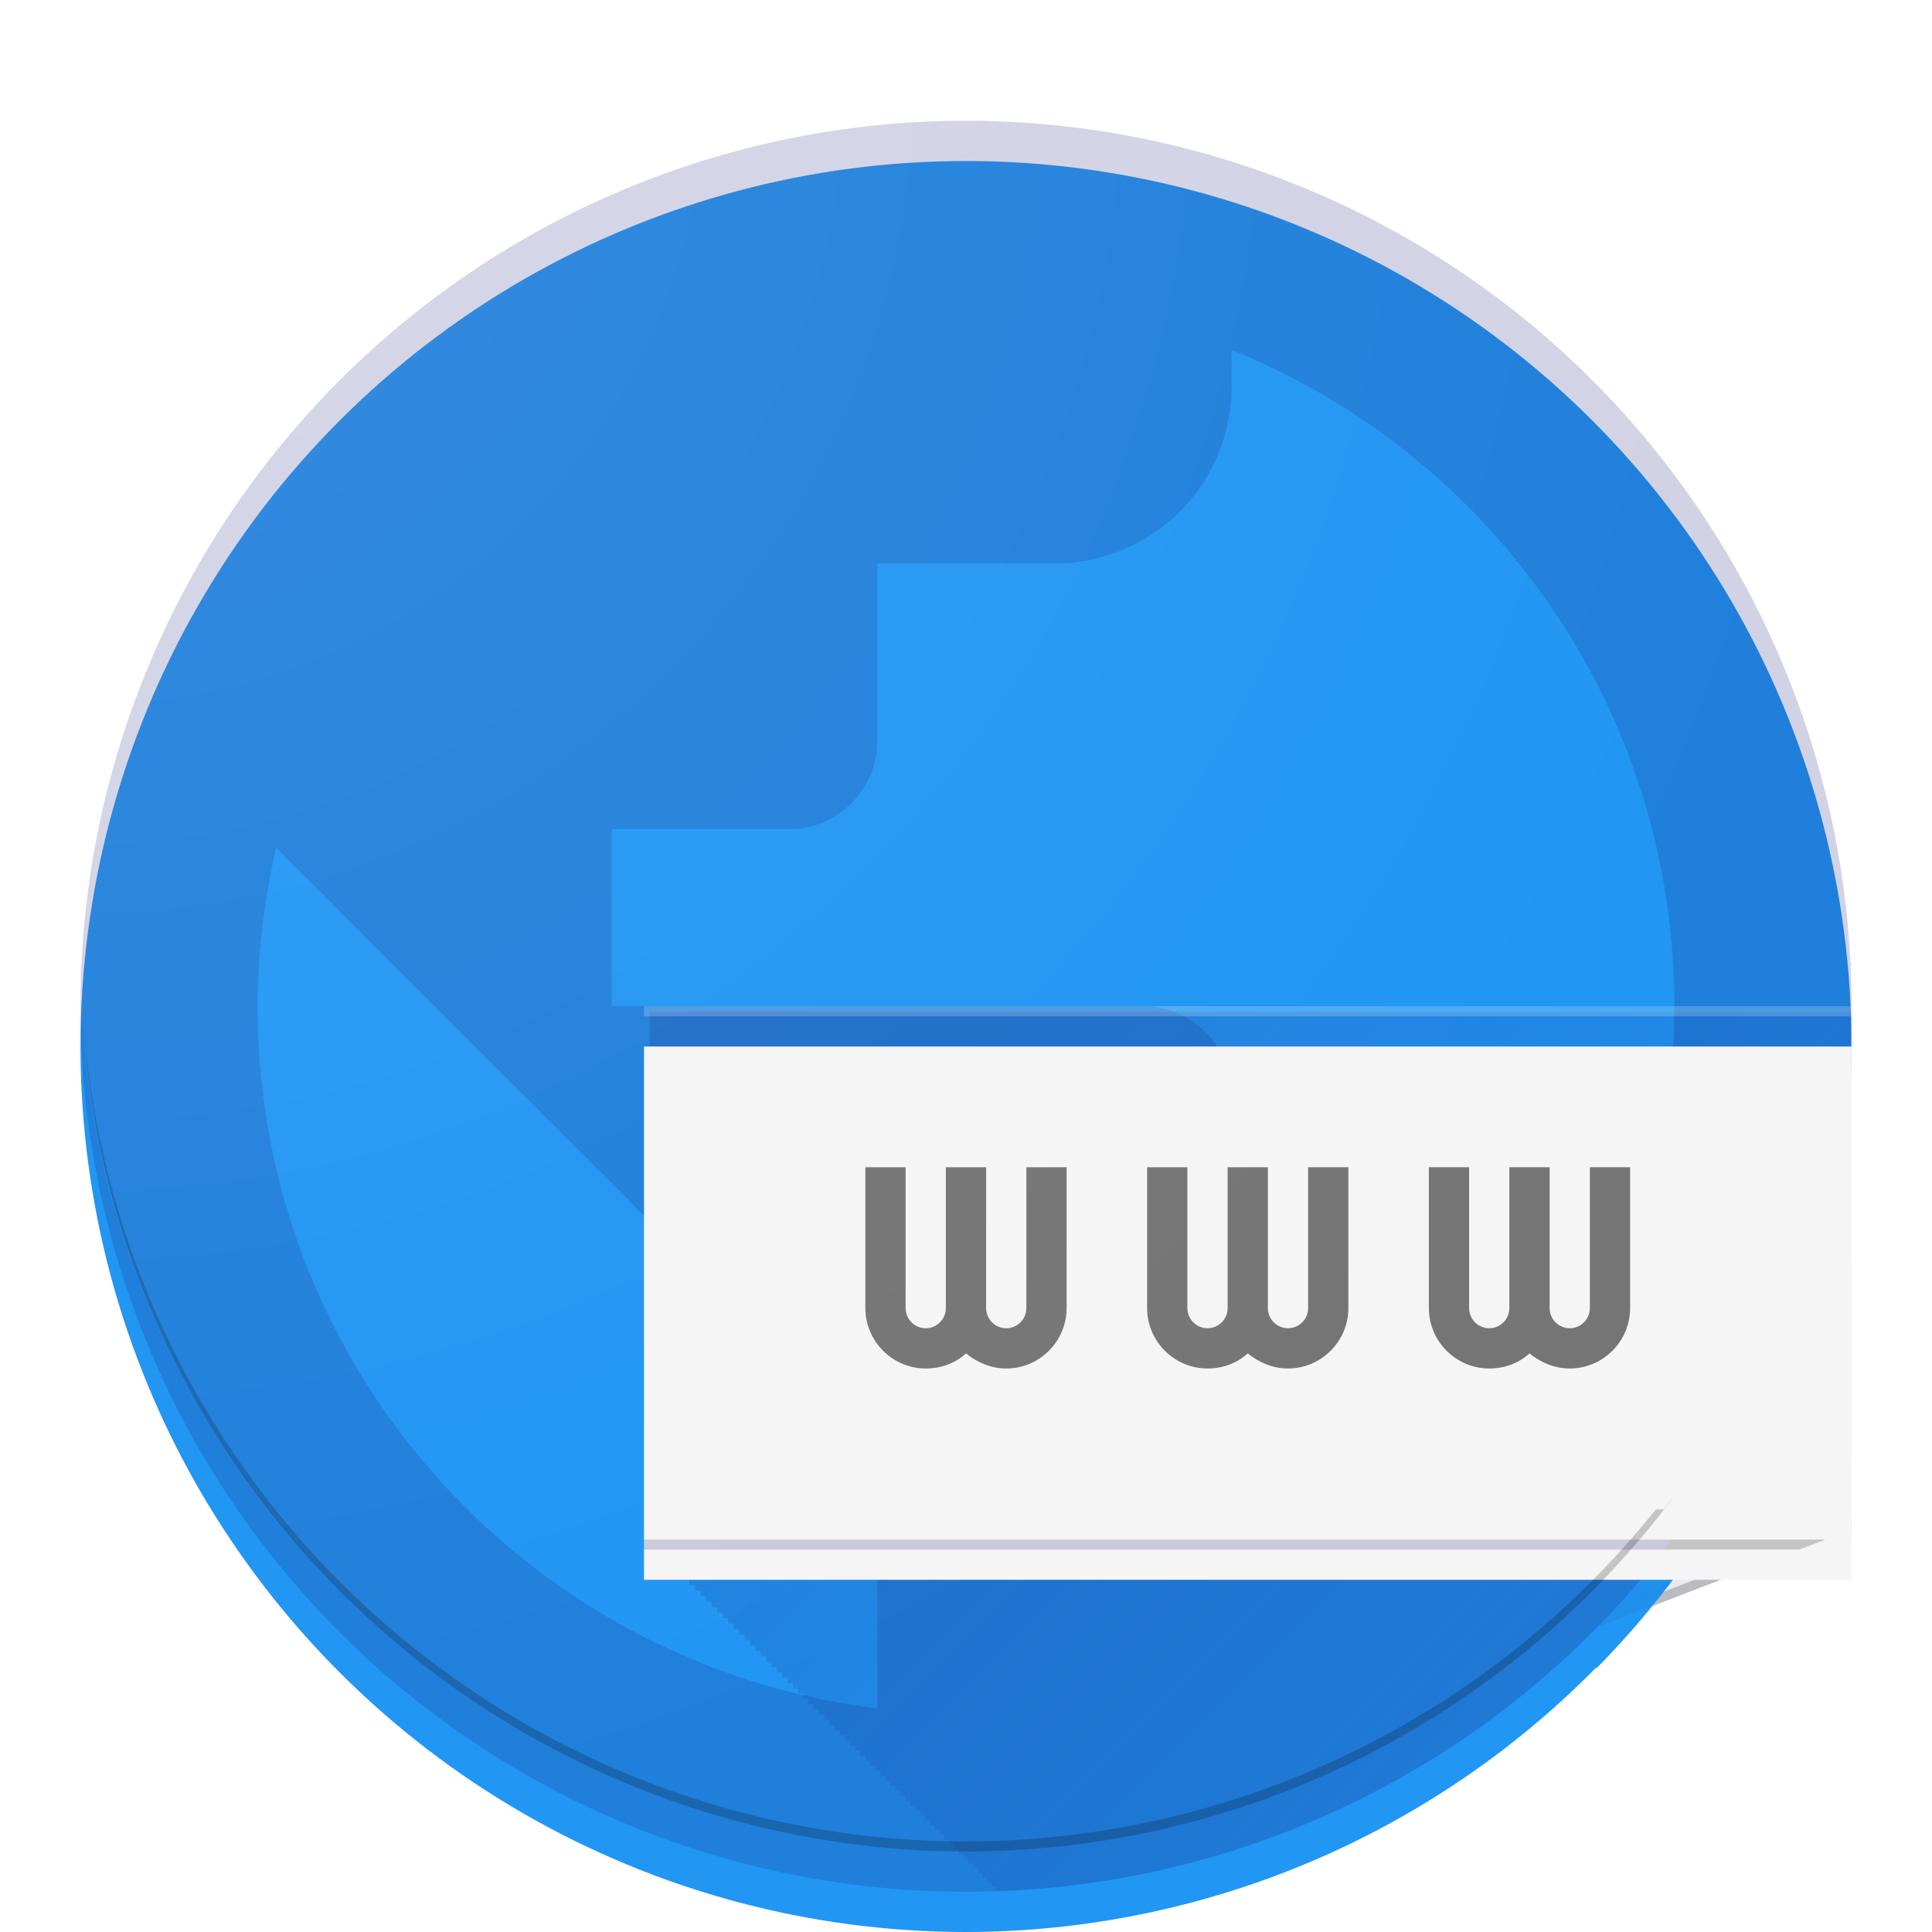 <svg xmlns:dc="http://purl.org/dc/elements/1.1/" xmlns:cc="http://creativecommons.org/ns#" xmlns:rdf="http://www.w3.org/1999/02/22-rdf-syntax-ns#" xmlns:svg="http://www.w3.org/2000/svg" xmlns="http://www.w3.org/2000/svg" xmlns:xlink="http://www.w3.org/1999/xlink" xmlns:sodipodi="http://sodipodi.sourceforge.net/DTD/sodipodi-0.dtd" xmlns:inkscape="http://www.inkscape.org/namespaces/inkscape" viewBox="0 0 192 192" version="1.1" inkscape:version="0.91 r13725" sodipodi:docname="aosp_browser.svg" inkscape:export-filename="C:\createme\Material Design Icons\PNG\aosp_browser.png" inkscape:export-xdpi="90" inkscape:export-ydpi="90" height="1em" width="1em">
  <sodipodi:namedview pagecolor="#ffffff" bordercolor="#666666" borderopacity="1.0" inkscape:pageopacity="0.0" inkscape:pageshadow="2" inkscape:zoom="1.7291667" inkscape:cx="-0.74793351" inkscape:cy="137.12096" inkscape:document-units="px" inkscape:current-layer="layer2" showgrid="false" units="px" showguides="false" inkscape:window-width="1920" inkscape:window-height="1017" inkscape:window-x="-8" inkscape:window-y="-8" inkscape:window-maximized="1">
    <sodipodi:guide inkscape:color="rgb(0,0,255)" orientation="0,1" position="0,184"/>
    <sodipodi:guide inkscape:color="rgb(0,0,255)" orientation="1,0" position="8,0"/>
    <sodipodi:guide inkscape:color="rgb(0,0,255)" orientation="0,1" position="0,8"/>
    <sodipodi:guide inkscape:color="rgb(0,0,255)" orientation="1,0" position="184,0"/>
    <sodipodi:guide inkscape:color="rgb(0,0,255)" orientation="0,1" position="0,20"/>
    <sodipodi:guide inkscape:color="rgb(0,0,255)" orientation="1,0" position="172,0"/>
    <sodipodi:guide inkscape:color="rgb(0,0,255)" orientation="0,1" position="96,172"/>
    <sodipodi:guide inkscape:color="rgb(0,0,255)" orientation="1,0" position="20,0"/>
    <sodipodi:guide inkscape:color="rgb(0,0,255)" orientation="0,1" position="0,32"/>
    <sodipodi:guide inkscape:color="rgb(0,0,255)" orientation="1,0" position="160,0"/>
    <sodipodi:guide inkscape:color="rgb(0,0,255)" orientation="0,1" position="0,160"/>
    <sodipodi:guide inkscape:color="rgb(0,0,255)" orientation="1,0" position="32,0"/>
    <inkscape:grid type="xygrid"/>
    <sodipodi:guide inkscape:color="rgb(255,0,0)" orientation="-0.707,0.707" position="0,0"/>
    <sodipodi:guide inkscape:color="rgb(255,0,0)" orientation="1,0" position="124,0"/>
    <sodipodi:guide inkscape:color="rgb(255,0,0)" orientation="0.707,0.707" position="0,192"/>
    <sodipodi:guide inkscape:color="rgb(255,0,0)" orientation="1,0" position="96,0"/>
    <sodipodi:guide inkscape:color="rgb(255,0,0)" orientation="0,1" position="0,96"/>
    <sodipodi:guide inkscape:color="rgb(255,0,0)" orientation="0,1" position="0,124"/>
    <sodipodi:guide inkscape:color="rgb(255,0,0)" orientation="0,1" position="0,68"/>
    <sodipodi:guide inkscape:color="rgb(255,0,0)" orientation="1,0" position="68,0"/>
    <sodipodi:guide orientation="-192,0" position="192,0"/>
    <sodipodi:guide orientation="0,-192" position="192,192"/>
  </sodipodi:namedview>
  <defs>
    <linearGradient inkscape:collect="always" id="e">
      <stop style="stop-color:#1a237e;stop-opacity:1" offset="0"/>
      <stop style="stop-color:#1a237e;stop-opacity:0" offset="1"/>
    </linearGradient>
    <linearGradient id="c" inkscape:collect="always">
      <stop offset="0" style="stop-color:#ffffff;stop-opacity:1"/>
      <stop offset="1" style="stop-color:#ffffff;stop-opacity:0"/>
    </linearGradient>
    <linearGradient id="b" inkscape:collect="always">
      <stop offset="0" style="stop-color:#f5f5f5;stop-opacity:1"/>
      <stop offset="1" style="stop-color:#f5f5f5;stop-opacity:0"/>
    </linearGradient>
    <filter id="f" inkscape:label="Drop Shadow" style="color-interpolation-filters:sRGB">
      <feFlood result="flood" flood-color="rgb(0,0,0)" flood-opacity="0.2"/>
      <feComposite result="composite1" operator="in" in2="SourceGraphic" in="flood"/>
      <feGaussianBlur result="blur" stdDeviation="2" in="composite1"/>
      <feOffset result="offset" dy="4" dx="4.57967e-015"/>
      <feComposite result="fbSourceGraphic" operator="over" in2="offset" in="SourceGraphic"/>
      <feColorMatrix result="fbSourceGraphicAlpha" in="fbSourceGraphic" values="0 0 0 -1 0 0 0 0 -1 0 0 0 0 -1 0 0 0 0 1 0"/>
      <feFlood flood-opacity="0.2" flood-color="rgb(0,0,0)" result="flood" in="fbSourceGraphic"/>
      <feComposite in2="fbSourceGraphic" in="flood" operator="in" result="composite1"/>
      <feGaussianBlur in="composite1" stdDeviation="2" result="blur"/>
      <feOffset dx="0" dy="0" result="offset"/>
      <feComposite in2="offset" in="fbSourceGraphic" operator="over" result="composite2"/>
    </filter>
    <filter x="-0.2" width="1.3" height="1.3" id="k" inkscape:label="Drop Shadow" style="color-interpolation-filters:sRGB">
      <feFlood result="flood" flood-color="rgb(26,35,126)" flood-opacity="0.2"/>
      <feComposite result="composite1" operator="in" in2="SourceGraphic" in="flood"/>
      <feGaussianBlur result="blur" stdDeviation="4" in="composite1"/>
      <feOffset result="offset" dy="4" dx="0"/>
      <feComposite result="composite2" operator="over" in2="offset" in="SourceGraphic"/>
    </filter>
    <clipPath id="i" clipPathUnits="userSpaceOnUse">
      <path style="display:inline;opacity:0.1;fill:url(#a);fill-opacity:1;fill-rule:evenodd;stroke:none;stroke-width:1px;stroke-linecap:butt;stroke-linejoin:miter;stroke-opacity:1" d="M 96,8 A 88,88 0 0 0 8,96 88,88 0 0 0 96,184 88,88 0 0 0 158.562,157.783 L 181.4,149 184,149 l 0,-1 0,-24 0,-28 A 88,88 0 0 0 96,8 Z" inkscape:connector-curvature="0"/>
    </clipPath>
    <radialGradient r="88" fy="8" fx="8" cy="8" cx="8" gradientTransform="matrix(0,2,-2,0,24,-8)" gradientUnits="userSpaceOnUse" id="a" xlink:href="#b" inkscape:collect="always"/>
    <radialGradient gradientTransform="matrix(0,2,-2,0,24,-8)" gradientUnits="userSpaceOnUse" r="88" fy="8" fx="8" cy="8" cx="8" id="m" xlink:href="#c" inkscape:collect="always"/>
    <clipPath id="l" clipPathUnits="userSpaceOnUse">
      <path inkscape:connector-curvature="0" d="M 96,8 A 88,88 0 0 0 8,96 88,88 0 0 0 96,184 88,88 0 0 0 166.113,149 L 184,149 184,96 A 88,88 0 0 0 96,8 Z" clip-path="none" style="display:inline;opacity:1;fill:#2196f3;fill-opacity:1;fill-rule:nonzero;stroke:none;stroke-width:2.949;stroke-linecap:butt;stroke-linejoin:miter;stroke-miterlimit:4;stroke-dasharray:none;stroke-dashoffset:0;stroke-opacity:1"/>
    </clipPath>
    <filter height="1.36" y="-0.18" width="1.159" x="-0.08" id="h" style="color-interpolation-filters:sRGB" inkscape:collect="always">
      <feGaussianBlur stdDeviation="3.979" inkscape:collect="always"/>
    </filter>
    <clipPath id="g" clipPathUnits="userSpaceOnUse">
      <path style="display:inline;opacity:0.1;fill:url(#d);fill-opacity:1;fill-rule:evenodd;stroke:none;stroke-width:1px;stroke-linecap:butt;stroke-linejoin:miter;stroke-opacity:1" d="m 96,8 c -2.082,0 -4.147,0.076 -6.193,0.219 a 88,88 0 0 0 -0.045,0.004 C 71.52,9.5 54.812,16.337 41.32,27.051 a 88,88 0 0 0 -0.049,0.039 c -0.637,0.506 -1.265,1.023 -1.887,1.547 a 88,88 0 0 0 -0.15,0.125 c -1.533,1.295 -3.02,2.641 -4.461,4.037 a 88,88 0 0 0 -0.172,0.168 c -0.552,0.538 -1.097,1.083 -1.635,1.635 a 88,88 0 0 0 -0.168,0.172 c -1.396,1.44 -2.742,2.928 -4.037,4.461 a 88,88 0 0 0 -0.125,0.15 c -0.523,0.622 -1.041,1.25 -1.547,1.887 a 88,88 0 0 0 -0.039,0.049 C 16.337,54.812 9.5,71.52 8.223,89.762 a 88,88 0 0 0 -0.004,0.045 C 8.076,91.853 8,93.918 8,96 c 0,2.082 0.076,4.147 0.219,6.193 a 88,88 0 0 0 0.004,0.045 c 1.278,18.242 8.114,34.949 18.828,48.441 a 88,88 0 0 0 0.039,0.049 c 1.797,2.259 3.702,4.427 5.709,6.498 a 88,88 0 0 0 0.168,0.172 c 1.993,2.046 4.085,3.995 6.268,5.84 a 88,88 0 0 0 0.15,0.125 c 15.128,12.727 34.6,20.451 55.875,20.627 A 88,88 0 0 0 96,184 c 2.093,0 4.168,-0.077 6.225,-0.221 a 88,88 0 0 0 0.014,-0.002 c 18.242,-1.278 34.949,-8.114 48.441,-18.828 a 88,88 0 0 0 0.049,-0.039 c 2.259,-1.797 4.427,-3.702 6.498,-5.709 a 88,88 0 0 0 0.172,-0.168 c 0.443,-0.431 0.881,-0.868 1.314,-1.309 L 178.801,150 l 2.6,-1 2.6,0 0,-1 0,-24 0,-27 0,-1 c 0,-2.093 -0.077,-4.168 -0.221,-6.225 a 88,88 0 0 0 -0.002,-0.014 c -1.278,-18.242 -8.114,-34.949 -18.828,-48.441 a 88,88 0 0 0 -0.039,-0.049 c -0.506,-0.637 -1.023,-1.265 -1.547,-1.887 a 88,88 0 0 0 -0.125,-0.15 c -1.295,-1.533 -2.641,-3.02 -4.037,-4.461 a 88,88 0 0 0 -0.168,-0.172 c -0.538,-0.552 -1.083,-1.097 -1.635,-1.635 a 88,88 0 0 0 -0.172,-0.168 c -1.44,-1.396 -2.928,-2.742 -4.461,-4.037 a 88,88 0 0 0 -0.15,-0.125 c -0.622,-0.523 -1.25,-1.041 -1.887,-1.547 a 88,88 0 0 0 -0.049,-0.039 C 137.188,16.337 120.48,9.5 102.238,8.223 c -0.005,-3.202e-4 -0.009,-0.002 -0.014,-0.002 a 88,88 0 0 0 -0.031,-0.002 C 100.147,8.076 98.082,8 96,8 Z" inkscape:connector-curvature="0"/>
    </clipPath>
    <radialGradient r="88" fy="8" fx="8" cy="8" cx="8" gradientTransform="matrix(0,2,-2,0,24,-8)" gradientUnits="userSpaceOnUse" id="d" xlink:href="#c" inkscape:collect="always"/>
    <linearGradient inkscape:collect="always" xlink:href="#e" id="j" x1="96" y1="96" x2="184" y2="184" gradientUnits="userSpaceOnUse"/>
  </defs>
  <g inkscape:label="background" inkscape:groupmode="layer">
    <g style="filter:url(#f)">
      <path style="fill:#f5f5f5;fill-opacity:1;fill-rule:evenodd;stroke:none;stroke-width:1px;stroke-linecap:butt;stroke-linejoin:miter;stroke-opacity:1" d="m 158,158 26,-10 0,-24 -26,0 z" inkscape:connector-curvature="0" sodipodi:nodetypes="ccccc"/>
      <path clip-path="url(#g)" sodipodi:nodetypes="ccccc" inkscape:connector-curvature="0" d="m 64,100 0,53 120,0 0,-53 z" style="opacity:0.2;fill:#000000;fill-opacity:1;fill-rule:evenodd;stroke:none;stroke-width:1px;stroke-linecap:butt;stroke-linejoin:miter;stroke-opacity:1;filter:url(#h)"/>
      <path inkscape:connector-curvature="0" style="opacity:0.2;fill:#000000;fill-opacity:1;fill-rule:evenodd;stroke:none;stroke-width:1px;stroke-linecap:butt;stroke-linejoin:miter;stroke-opacity:1" d="m 184,147 -5.199,2 2.6,0 2.6,-1 0,-1 z m -7.801,3 -18.199,7 0,1 20.801,-8 -2.602,0 z"/>
      <circle style="display:inline;opacity:1;fill:#2196f3;fill-opacity:1;fill-rule:nonzero;stroke:none;stroke-width:2.949;stroke-linecap:butt;stroke-linejoin:miter;stroke-miterlimit:4;stroke-dasharray:none;stroke-dashoffset:0;stroke-opacity:1;filter:url(#f)" cx="96" cy="96" r="88" clip-path="url(#i)"/>
      <path style="fill:#1a237e;opacity:0.2" inkscape:connector-curvature="0" d="m 147.92,143.432 c -2.288,-7.04 -8.888,-12.232 -16.72,-12.232 l -8.8,0 0,-26.4 a 8.8,8.8 0 0 0 -8.8,-8.8 l -52.8,0 0,-17.6 17.6,0 a 8.8,8.8 0 0 0 8.8,-8.8 l 0,-17.6 17.6,0 a 17.6,17.6 0 0 0 17.6,-17.6 l 0,-3.608 c 25.784,10.384 44,35.64 44,65.208 0,18.304 -7.04,34.936 -18.48,47.432 m -60.72,22.352 C 52.44,161.472 25.6,131.904 25.6,96 c 0,-5.456 0.704,-10.736 1.848,-15.752 l 42.152,42.152 0,8.8 a 17.6,17.6 0 0 0 17.6,17.6 M 96,8 A 88,88 0 0 0 8,96 88,88 0 0 0 96,184 88,88 0 0 0 184,96 88,88 0 0 0 96,8 Z"/>
      <path d="m 64.568,96.568 0,53 0.568,0 0,0.568 0.564,0 0,0.564 0.564,0 0,0.564 0.562,0 0,0.562 0.561,0 0,0.561 0.561,0 0,0.561 0.557,0 0,0.557 0.557,0 0,0.557 0.555,0 0,0.555 0.553,0 0,0.553 0.551,0 0,0.551 0.549,0 0,0.549 0.549,0 0,0.549 0.547,0 0,0.547 0.543,0 0,0.543 0.543,0 0,0.543 0.543,0 0,0.543 0.539,0 0,0.539 0.539,0 0,0.539 0.535,0 0,0.535 0.535,0 0,0.535 0.533,0 0,0.533 0.531,0 0,0.531 0.531,0 0,0.531 0.527,0 0,0.527 0.527,0 0,0.527 0.525,0 0,0.525 0.523,0 0,0.523 0.521,0 0,0.521 0.521,0 0,0.521 0.518,0 0,0.518 0.518,0 0,0.518 0.516,0 0,0.516 0.514,0 0,0.514 0.512,0 0,0.512 0.51,0 0,0.51 0.51,0 0,0.51 0.508,0 0,0.508 0.506,0 0,0.506 0.504,0 0,0.504 0.502,0 0,0.502 0.5,0 0,0.5 0.5,0 0,0.5 0.498,0 0,0.498 0.496,0 0,0.496 0.494,0 0,0.494 0.492,0 0,0.492 0.49,0 0,0.49 0.49,0 0,0.49 0.488,0 0,0.488 0.486,0 0,0.486 0.484,0 0,0.484 0.482,0 0,0.482 0.48,0 0,0.48 0.48,0 0,0.48 0.479,0 0,0.479 0.477,0 0,0.477 0.475,0 0,0.475 0.473,0 0,0.473 0.473,0 0,0.473 0.469,0 0,0.469 0.469,0 0,0.469 0.467,0 0,0.467 0.465,0 0,0.465 0.463,0 0,0.463 0.463,0 0,0.463 0.461,0 0,0.412 c 1.082,-0.037 2.159,-0.091 3.23,-0.166 a 88,88 0 0 0 0.014,-0.002 c 18.242,-1.278 34.949,-8.114 48.441,-18.828 a 88,88 0 0 0 0.049,-0.039 c 2.259,-1.797 4.427,-3.702 6.498,-5.709 a 88,88 0 0 0 0.172,-0.168 c 0.443,-0.431 0.881,-0.868 1.314,-1.309 L 178.801,150 l 2.6,-1 2.6,0 0,-1 0,-24 0,-27 0,-0.432 -119.432,0 z" style="opacity:0.2;fill:url(#j);fill-opacity:1;fill-rule:evenodd;stroke:none;stroke-width:1;stroke-linecap:butt;stroke-linejoin:miter;stroke-opacity:1" inkscape:connector-curvature="0"/>
      <path style="opacity:1;fill:#f5f5f5;fill-opacity:1;fill-rule:evenodd;stroke:none;stroke-width:1px;stroke-linecap:butt;stroke-linejoin:miter;stroke-opacity:1;filter:url(#k)" d="m 64,96 0,53 120,0 0,-53 z" inkscape:connector-curvature="0" sodipodi:nodetypes="ccccc" clip-path="url(#l)"/>
      <path style="fill:#757575;fill-opacity:1" d="m 86,112 0,14 c 0,3.3 2.7,6 6,6 1.5,0 2.9,-0.5 4,-1.5 1.1,0.9 2.5,1.5 4,1.5 3.3,0 6,-2.7 6,-6 l 0,-14 -4,0 0,14 c 0,1.1 -0.9,2 -2,2 -1.1,0 -2,-0.9 -2,-2 l 0,-14 -4,0 0,14 c 0,1.1 -0.9,2 -2,2 -1.1,0 -2,-0.9 -2,-2 l 0,-14 z m 28,0 0,14 c 0,3.3 2.7,6 6,6 1.5,0 2.9,-0.5 4,-1.5 1.1,0.9 2.5,1.5 4,1.5 3.3,0 6,-2.7 6,-6 l 0,-14 -4,0 0,14 c 0,1.1 -0.9,2 -2,2 -1.1,0 -2,-0.9 -2,-2 l 0,-14 -4,0 0,14 c 0,1.1 -0.9,2 -2,2 -1.1,0 -2,-0.9 -2,-2 l 0,-14 z m 28,0 0,14 c 0,3.3 2.7,6 6,6 1.5,0 2.9,-0.5 4,-1.5 1.1,0.9 2.5,1.5 4,1.5 3.3,0 6,-2.7 6,-6 l 0,-14 -4,0 0,14 c 0,1.1 -0.9,2 -2,2 -1.1,0 -2,-0.9 -2,-2 l 0,-14 -4,0 0,14 c 0,1.1 -0.9,2 -2,2 -1.1,0 -2,-0.9 -2,-2 l 0,-14 z" inkscape:connector-curvature="0" sodipodi:nodetypes="csscssccsssccssscccsscssccsssccssscccsscssccsssccssscc"/>
      <g>
        <path d="m 64,149 0,1 101.352,0 a 88,88 0 0 0 0.762,-1 L 64,149 Z" style="opacity:0.2;fill:#1a237e;fill-opacity:1;fill-rule:evenodd;stroke:none;stroke-width:1px;stroke-linecap:butt;stroke-linejoin:miter;stroke-opacity:1" inkscape:connector-curvature="0"/>
        <path inkscape:connector-curvature="0" d="m 166.113,149 a 88,88 0 0 1 -0.762,1 l 13.449,0 2.6,-1 -15.287,0 z" style="opacity:0.2;fill:#000000;fill-opacity:1;fill-rule:evenodd;stroke:none;stroke-width:1px;stroke-linecap:butt;stroke-linejoin:miter;stroke-opacity:1"/>
        <path d="m 64,96 0,1 120,0 0,-1 -120,0 z" style="opacity:0.2;fill:#ffffff;fill-opacity:1;fill-rule:evenodd;stroke:none;stroke-width:1px;stroke-linecap:butt;stroke-linejoin:miter;stroke-opacity:1" inkscape:connector-curvature="0"/>
      </g>
    </g>
  </g>
  <g style="display:inline" inkscape:label="finish" inkscape:groupmode="layer" sodipodi:insensitive="true">
    <path inkscape:connector-curvature="0" d="M 183.979,95.414 A 88,88 0 0 1 183.947,96 L 184,96 a 88,88 0 0 0 -0.021,-0.586 z M 8.021,95.586 A 88,88 0 0 0 8,96 a 88,88 0 0 0 0.164,3.273 88,88 0 0 1 -0.143,-3.688 z m 0.143,3.688 a 88,88 0 0 0 0.111,2.242 88,88 0 0 1 -0.111,-2.242 z m 0.111,2.242 A 88,88 0 0 0 96,184 88,88 0 0 0 166.15,149 l -0.037,0 a 88,88 0 0 1 -0.762,1 l -0.793,0 A 88,88 0 0 1 96,183 88,88 0 0 1 8.275,101.516 Z" style="opacity:0.2;fill:#000000;fill-opacity:1;fill-rule:nonzero;stroke:none;stroke-width:2.949;stroke-linecap:butt;stroke-linejoin:miter;stroke-miterlimit:4;stroke-dasharray:none;stroke-dashoffset:0;stroke-opacity:1"/>
    <path inkscape:connector-curvature="0" d="M 96,8 A 88,88 0 0 0 8,96 88,88 0 0 0 8.021,96.586 88,88 0 0 1 96,9 88,88 0 0 1 183.979,96.414 88,88 0 0 0 184,96 88,88 0 0 0 96,8 Z" style="opacity:0.2;fill:#ffffff;fill-opacity:1;fill-rule:nonzero;stroke:none;stroke-width:2.949;stroke-linecap:butt;stroke-linejoin:miter;stroke-miterlimit:4;stroke-dasharray:none;stroke-dashoffset:0;stroke-opacity:1"/>
    <path inkscape:connector-curvature="0" d="m 96,8 c -2.082,0 -4.147,0.076 -6.193,0.219 a 88,88 0 0 0 -0.045,0.004 C 71.52,9.5 54.812,16.337 41.32,27.051 a 88,88 0 0 0 -0.049,0.039 c -0.637,0.506 -1.265,1.023 -1.887,1.547 a 88,88 0 0 0 -0.15,0.125 c -1.533,1.295 -3.02,2.641 -4.461,4.037 a 88,88 0 0 0 -0.172,0.168 c -0.552,0.538 -1.097,1.083 -1.635,1.635 a 88,88 0 0 0 -0.168,0.172 c -1.396,1.44 -2.742,2.928 -4.037,4.461 a 88,88 0 0 0 -0.125,0.15 c -0.523,0.622 -1.041,1.25 -1.547,1.887 a 88,88 0 0 0 -0.039,0.049 C 16.337,54.812 9.5,71.52 8.223,89.762 a 88,88 0 0 0 -0.004,0.045 C 8.076,91.853 8,93.918 8,96 c 0,2.082 0.076,4.147 0.219,6.193 a 88,88 0 0 0 0.004,0.045 c 1.278,18.242 8.114,34.949 18.828,48.441 a 88,88 0 0 0 0.039,0.049 c 1.797,2.259 3.702,4.427 5.709,6.498 a 88,88 0 0 0 0.168,0.172 c 1.993,2.046 4.085,3.995 6.268,5.84 a 88,88 0 0 0 0.15,0.125 c 15.128,12.727 34.6,20.451 55.875,20.627 A 88,88 0 0 0 96,184 c 2.093,0 4.168,-0.077 6.225,-0.221 a 88,88 0 0 0 0.014,-0.002 c 18.242,-1.278 34.949,-8.114 48.441,-18.828 a 88,88 0 0 0 0.049,-0.039 c 2.259,-1.797 4.427,-3.702 6.498,-5.709 a 88,88 0 0 0 0.172,-0.168 c 0.443,-0.431 0.881,-0.868 1.314,-1.309 L 178.801,150 l 2.6,-1 2.6,0 0,-1 0,-24 0,-27 0,-1 c 0,-2.093 -0.077,-4.168 -0.221,-6.225 a 88,88 0 0 0 -0.002,-0.014 c -1.278,-18.242 -8.114,-34.949 -18.828,-48.441 a 88,88 0 0 0 -0.039,-0.049 c -0.506,-0.637 -1.023,-1.265 -1.547,-1.887 a 88,88 0 0 0 -0.125,-0.15 c -1.295,-1.533 -2.641,-3.02 -4.037,-4.461 a 88,88 0 0 0 -0.168,-0.172 c -0.538,-0.552 -1.083,-1.097 -1.635,-1.635 a 88,88 0 0 0 -0.172,-0.168 c -1.44,-1.396 -2.928,-2.742 -4.461,-4.037 a 88,88 0 0 0 -0.15,-0.125 c -0.622,-0.523 -1.25,-1.041 -1.887,-1.547 a 88,88 0 0 0 -0.049,-0.039 C 137.188,16.337 120.48,9.5 102.238,8.223 c -0.005,-3.202e-4 -0.009,-0.002 -0.014,-0.002 a 88,88 0 0 0 -0.031,-0.002 C 100.147,8.076 98.082,8 96,8 Z" style="display:inline;opacity:0.1;fill:url(#m);fill-opacity:1;fill-rule:evenodd;stroke:none;stroke-width:1px;stroke-linecap:butt;stroke-linejoin:miter;stroke-opacity:1"/>
  </g>
</svg>
